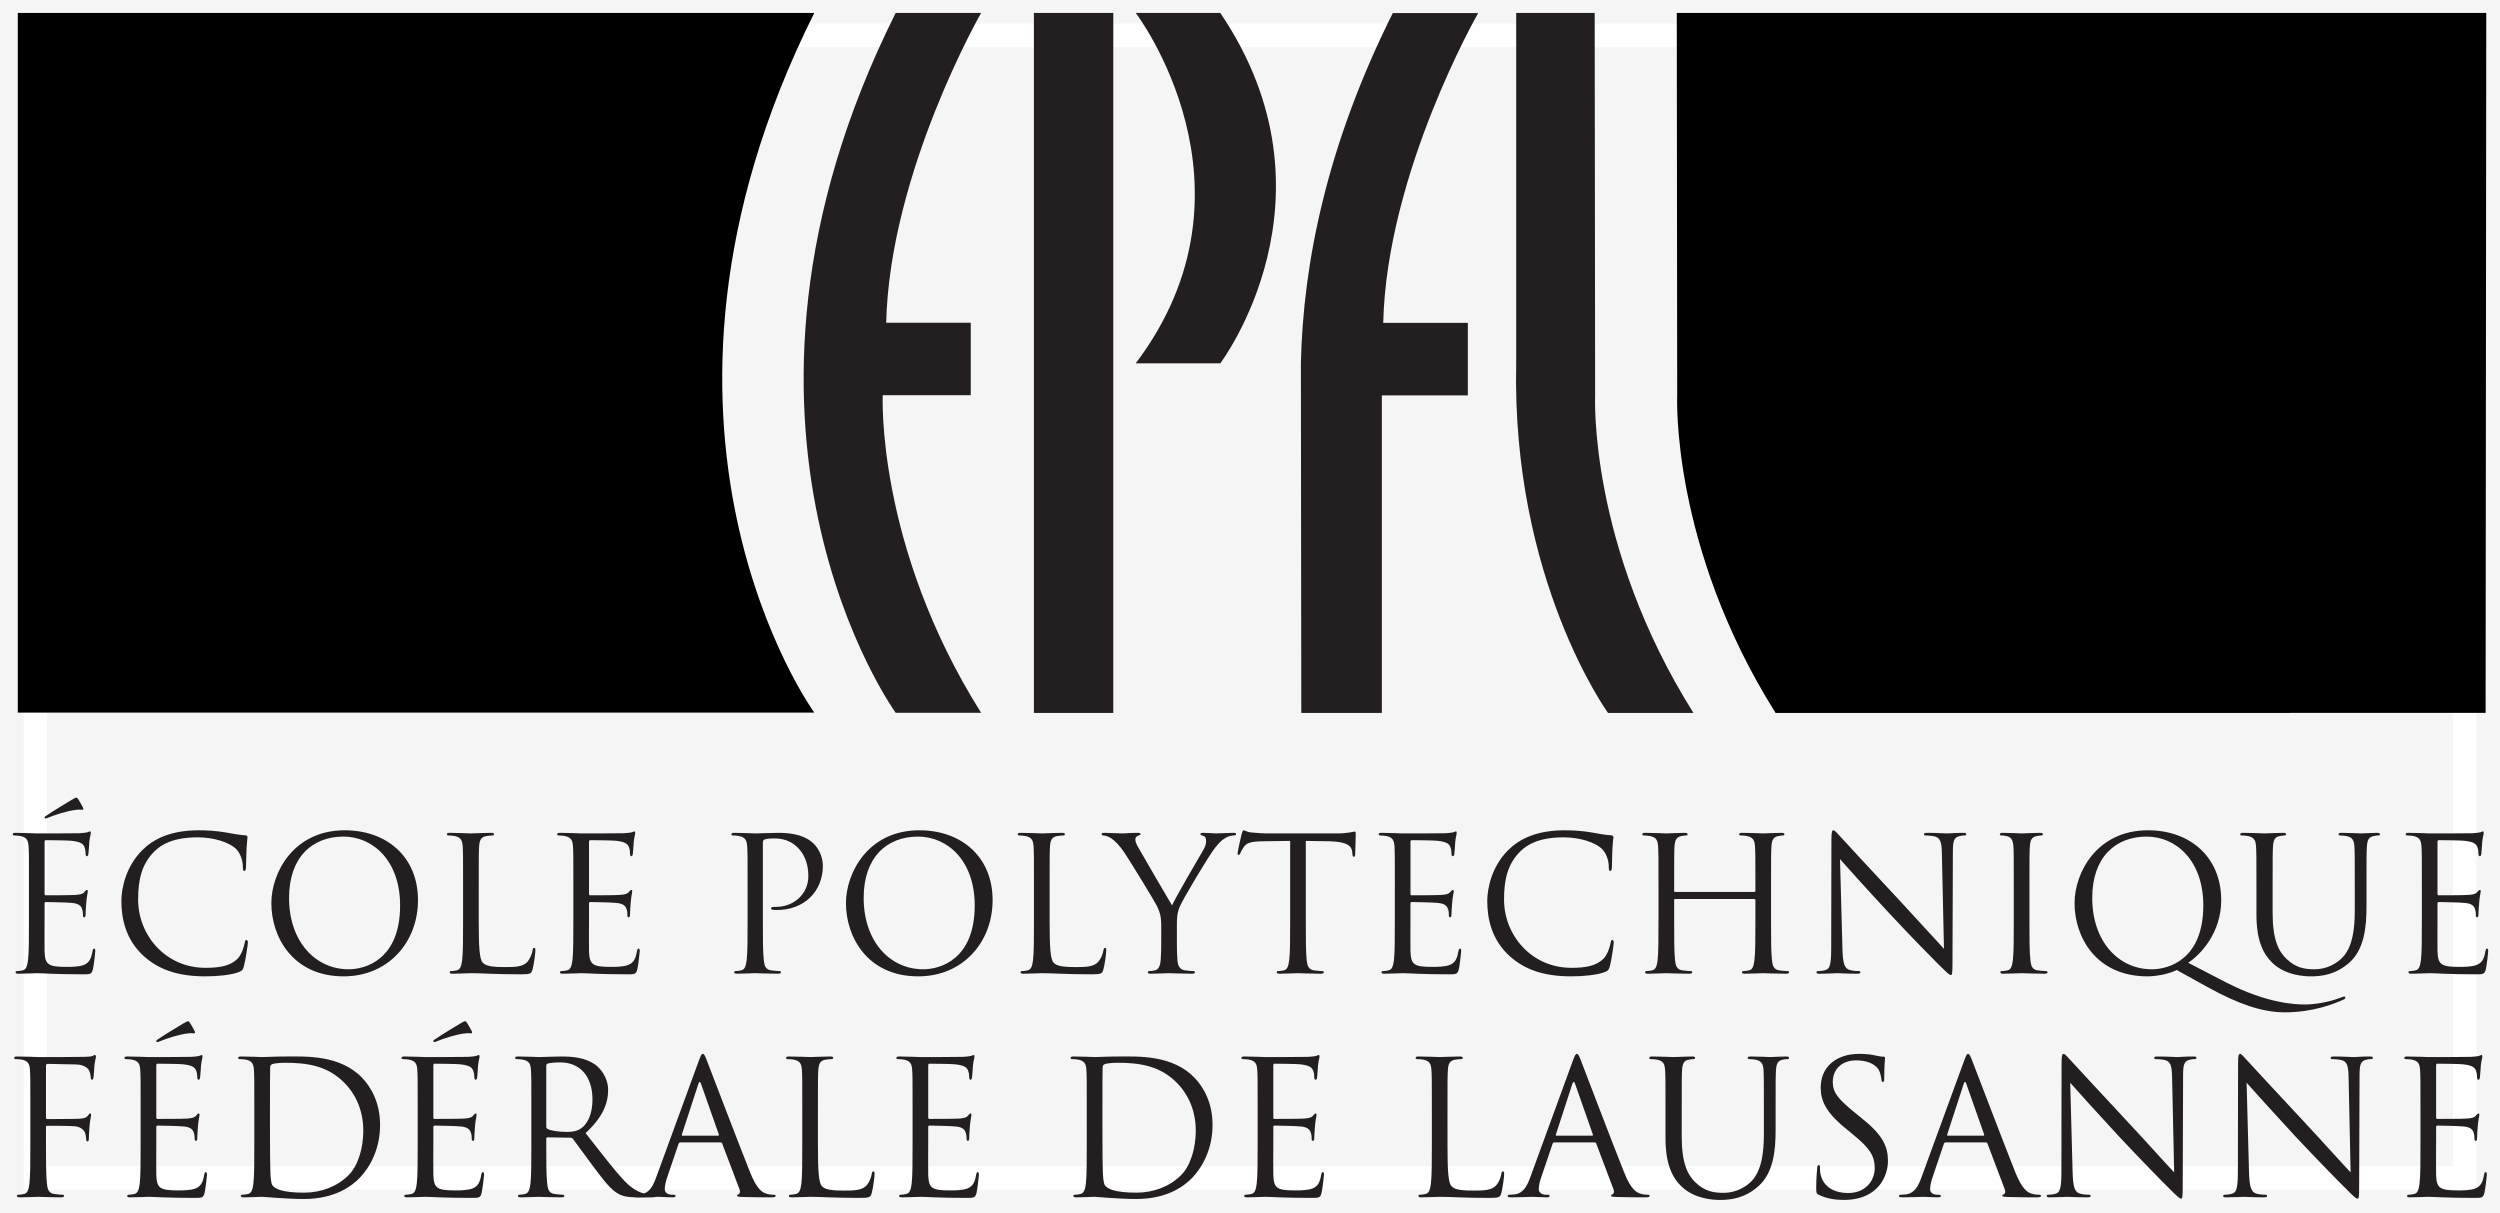 <?xml version="1.0" encoding="UTF-8" standalone="no"?>
<svg
   xmlns:dc="http://purl.org/dc/elements/1.1/"
   xmlns:cc="http://creativecommons.org/ns#"
   xmlns:rdf="http://www.w3.org/1999/02/22-rdf-syntax-ns#"
   xmlns:svg="http://www.w3.org/2000/svg"
   xmlns="http://www.w3.org/2000/svg"
   xmlns:sodipodi="http://sodipodi.sourceforge.net/DTD/sodipodi-0.dtd"
   xmlns:inkscape="http://www.inkscape.org/namespaces/inkscape"
   version="1.1"
   id="Layer_1"
   x="0px"
   y="0px"
   width="210.528"
   height="102.16"
   viewBox="0 0 210.528 102.16"
   enable-background="new 0 0 157 76"
   xml:space="preserve"
   sodipodi:docname="m.svg"
   inkscape:version="0.92.2 5c3e80d, 2017-08-06"><rect x="0" y="0" width="210.528" height="102.16" fill="#808080" stroke="none"/><defs
     id="defs6"><clipPath
       id="clipPath3763"
       clipPathUnits="userSpaceOnUse"><path
         inkscape:connector-curvature="0"
         id="path3761"
         d="M 1.344,4.609 H 1565.14 V 754.453 H 1.344 Z" /></clipPath></defs><sodipodi:namedview
     pagecolor="#ffffff"
     bordercolor="#666666"
     borderopacity="1"
     objecttolerance="10"
     gridtolerance="10"
     guidetolerance="10"
     inkscape:pageopacity="0"
     inkscape:pageshadow="2"
     inkscape:window-width="1600"
     inkscape:window-height="833"
     id="namedview4"
     showgrid="false"
     inkscape:zoom="5.7312739"
     inkscape:cx="105.32456"
     inkscape:cy="51.106774"
     inkscape:window-x="53"
     inkscape:window-y="15"
     inkscape:window-maximized="0"
     inkscape:current-layer="layer1"
     fit-margin-top="0"
     fit-margin-left="0"
     fit-margin-right="0"
     fit-margin-bottom="0" /><g
     inkscape:groupmode="layer"
     id="layer2"
     inkscape:label="bg"
     transform="translate(1.072,1.065)"><rect
       style="opacity:0.92;fill:#ffffff;fill-opacity:1;stroke:#ffffff;stroke-width:3.97;stroke-miterlimit:4;stroke-dasharray:none;stroke-opacity:1"
       id="rect909"
       width="206.558"
       height="98.19"
       x="0.913"
       y="0.92" /></g><g
     inkscape:groupmode="layer"
     id="layer1"
     inkscape:label="Layer 1"
     style="display:inline"
     transform="translate(1.072,1.065)"><g
       transform="matrix(1.333,0,0,-1.333,-0.18,100.59)"
       inkscape:label="ink_ext_XXXXXX"
       id="g3753"><g
         transform="scale(0.1)"
         id="g3755"><g
           id="g3757"><g
             clip-path="url(#clipPath3763)"
             id="g3759"><path
               inkscape:connector-curvature="0"
               id="path3765"
               style="fill:#231f20;fill-opacity:1;fill-rule:nonzero;stroke:none"
               d="m 613.113,754.426 c 0,0 -57.777,-100.86 -59.953,-195.727 h 53.418 v -45.777 h -55.609 c 0,0 -4.364,-94.875 62.144,-200.617 h -53.972 c 0,0 -130.828,180.429 0,442.121 h 53.972" /><path
               inkscape:connector-curvature="0"
               id="path3767"
               style="fill:#000000;fill-opacity:1;fill-rule:nonzero;stroke:none"
               d="m 507.719,312.441 c 0,0 -130.84,180.293 0,441.985 H 4.547 V 312.441 H 507.719" /><path
               inkscape:connector-curvature="0"
               id="path3769"
               style="fill:#231f20;fill-opacity:1;fill-rule:nonzero;stroke:none"
               d="m 815.391,312.227 h 50.898 V 512.82 h 54.316 v 45.805 h -53.457 c 2.188,94.852 59.981,195.711 59.981,195.711 H 873.184 C 831.68,671.371 816.504,596.563 815.137,533.082 l 0.254,-220.855" /><path
               inkscape:connector-curvature="0"
               id="path3771"
               style="fill:#231f20;fill-opacity:1;fill-rule:nonzero;stroke:none"
               d="m 1001.02,512.82 c 0,0 -4.399,-94.851 62.12,-200.613 h -53.98 c 0,0 -61.023,84.16 -58.008,220.895 v 221.324 h 49.588 l 0.28,-241.606" /><path
               inkscape:connector-curvature="0"
               id="path3773"
               style="fill:#000000;fill-opacity:1;fill-rule:nonzero;stroke:none"
               d="m 1115.02,312.207 c -66.5,105.762 -62.15,200.613 -62.15,200.613 l -0.27,241.606 h 511.38 l -0.41,-442.18 -448.55,-0.039" /><path
               inkscape:connector-curvature="0"
               id="path3775"
               style="fill:#231f20;fill-opacity:1;fill-rule:nonzero;stroke:none"
               d="M 696.617,312.227 V 754.426 H 646.465 V 312.227 h 50.152" /><path
               inkscape:connector-curvature="0"
               id="path3777"
               style="fill:#231f20;fill-opacity:1;fill-rule:nonzero;stroke:none"
               d="m 764.219,754.426 h -53.418 c 0,0 83.965,-110.129 0,-221.344 h 53.418 c 0,0 79.101,104.551 0,221.344" /><path
               inkscape:connector-curvature="0"
               id="path3779"
               style="fill:#231f20;fill-opacity:1;fill-rule:nonzero;stroke:none"
               d="m 45.73,252.441 c 0.594,-1.074 0,-1.406 -0.473,-1.406 -0.348,0 -1.523,0.215 -3.531,0 -5.77,-0.605 -13.992,-3.293 -17.887,-4.941 -0.82,-0.332 -1.535,-0.586 -1.766,-0.586 -0.242,0 -0.59,0.254 -0.59,0.722 0,0.34 0.238,0.567 0.82,0.911 4.242,2.918 15.195,9.55 16.016,10.007 1.996,1.192 2.703,1.543 3.297,1.543 0.348,0 0.59,-0.234 1.172,-1.062 0.82,-1.184 1.645,-2.824 2.941,-5.188 z m -34.125,-50.156 c 0,18.36 0,21.68 -0.242,25.442 -0.234,3.992 -1.176,5.886 -5.059,6.707 -0.953,0.234 -2.945,0.371 -4.004,0.371 -0.469,0 -0.949,0.215 -0.949,0.703 0,0.703 0.59,0.957 1.891,0.957 5.297,0 12.711,-0.371 13.301,-0.371 0.82,0 24.25,0 26.965,0.117 2.223,0.117 4.113,0.371 5.043,0.598 0.59,0.117 1.066,0.566 1.648,0.566 0.359,0 0.484,-0.449 0.484,-1.047 0,-0.82 -0.59,-2.234 -0.949,-5.547 -0.117,-1.172 -0.348,-6.347 -0.594,-7.761 -0.109,-0.598 -0.348,-1.321 -0.82,-1.321 -0.699,0 -0.926,0.606 -0.926,1.543 0,0.828 -0.129,2.852 -0.723,4.258 -0.82,1.875 -1.992,3.281 -8.352,3.965 -2.008,0.254 -14.828,0.371 -16.129,0.371 -0.469,0 -0.707,-0.371 -0.707,-1.191 v -32.442 c 0,-0.84 0.121,-1.191 0.707,-1.191 1.531,0 16.008,0 18.715,0.234 2.828,0.234 4.48,0.488 5.535,1.641 0.824,0.918 1.289,1.504 1.773,1.504 0.336,0 0.578,-0.235 0.578,-0.938 0,-0.644 -0.578,-2.676 -0.938,-6.582 -0.234,-2.383 -0.461,-6.68 -0.461,-7.5 0,-0.976 0,-2.266 -0.832,-2.266 -0.59,0 -0.832,0.469 -0.832,1.075 0,1.191 0,2.363 -0.473,3.886 -0.461,1.622 -1.523,3.614 -6.113,4.082 -3.188,0.372 -14.832,0.606 -16.84,0.606 -0.582,0 -0.82,-0.352 -0.82,-0.82 v -10.371 c 0,-3.965 -0.117,-17.637 0,-20.137 0.348,-8.106 2.125,-9.649 13.652,-9.649 3.062,0 8.242,0 11.305,1.309 3.062,1.289 4.473,3.672 5.297,8.457 0.234,1.309 0.469,1.777 1.055,1.777 0.707,0 0.707,-0.937 0.707,-1.777 0,-0.918 -0.938,-8.926 -1.527,-11.367 -0.824,-3.086 -1.774,-3.086 -6.359,-3.086 -17.77,0 -25.664,0.723 -29.07,0.723 -0.59,0 -8.004,-0.352 -11.527,-0.352 -1.309,0 -1.891,0.234 -1.891,0.937 0,0.352 0.234,0.723 0.941,0.723 1.055,0 2.473,0.234 3.527,0.469 2.363,0.469 2.941,3.027 3.418,6.445 0.594,4.922 0.594,14.238 0.594,25.528 v 20.722" /><path
               inkscape:connector-curvature="0"
               id="path3781"
               style="fill:#231f20;fill-opacity:1;fill-rule:nonzero;stroke:none"
               d="m 84.223,158.516 c -11.414,10.273 -14.242,23.632 -14.242,34.824 0,7.89 2.707,21.68 13.184,32.168 7.062,7.031 17.777,12.578 35.895,12.578 4.711,0 11.3,-0.359 17.07,-1.414 4.476,-0.813 8.246,-1.535 12.016,-1.75 1.289,-0.117 1.519,-0.606 1.519,-1.309 0,-0.957 -0.348,-2.363 -0.582,-6.59 -0.234,-3.886 -0.234,-10.343 -0.352,-12.121 -0.128,-1.777 -0.355,-2.5 -1.062,-2.5 -0.82,0 -0.949,0.84 -0.949,2.5 0,4.59 -1.883,9.414 -4.942,12.012 -4.121,3.496 -13.175,6.699 -23.547,6.699 -15.64,0 -22.949,-4.597 -27.058,-8.574 -8.598,-8.242 -10.605,-18.73 -10.605,-30.742 0,-22.5 17.316,-43.106 42.5,-43.106 8.829,0 15.774,1.055 20.481,5.918 2.469,2.598 4.004,7.754 4.351,9.883 0.247,1.309 0.477,1.797 1.184,1.797 0.582,0 0.82,-0.84 0.82,-1.797 0,-0.84 -1.418,-11.054 -2.597,-15.097 -0.696,-2.188 -0.926,-2.422 -3.055,-3.36 -4.699,-1.894 -13.652,-2.734 -21.184,-2.734 -17.656,0 -29.543,4.375 -38.843,12.715" /><path
               inkscape:connector-curvature="0"
               id="path3783"
               style="fill:#231f20;fill-opacity:1;fill-rule:nonzero;stroke:none"
               d="m 175.918,195.352 c 0,25.761 14.719,38.742 34.371,38.742 18.598,0 35.785,-15.207 35.785,-43.469 0,-34.238 -21.894,-40.352 -32.488,-40.352 -21.191,0 -37.668,17.676 -37.668,45.079 z m -11.191,-3.321 c 0,-21.172 13.425,-46.23 45.671,-46.23 28.372,0 46.977,21.797 46.977,48.144 0,27.403 -19.777,44.141 -46.262,44.141 -32.48,0 -46.386,-26.973 -46.386,-46.055" /><path
               inkscape:connector-curvature="0"
               id="path3785"
               style="fill:#231f20;fill-opacity:1;fill-rule:nonzero;stroke:none"
               d="m 295.742,181.328 c 0,-17.285 0.469,-24.824 2.59,-26.953 1.887,-1.875 4.949,-2.715 14.125,-2.715 6.238,0 11.41,0.117 14.238,3.555 1.532,1.894 2.715,4.844 3.063,7.051 0.117,0.937 0.347,1.523 1.066,1.523 0.586,0 0.696,-0.469 0.696,-1.777 0,-1.27 -0.821,-8.34 -1.762,-11.739 -0.828,-2.714 -1.168,-3.183 -7.414,-3.183 -16.953,0 -24.723,0.723 -31.551,0.723 -1.059,0 -8,-0.352 -11.535,-0.352 -1.289,0 -1.879,0.234 -1.879,0.937 0,0.352 0.226,0.723 0.945,0.723 1.063,0 2.473,0.234 3.531,0.469 2.356,0.469 2.93,3.027 3.411,6.445 0.586,4.922 0.586,14.238 0.586,25.528 v 20.722 c 0,18.36 0,21.68 -0.231,25.442 -0.246,3.992 -1.183,5.886 -5.058,6.707 -0.95,0.234 -2.958,0.371 -4.008,0.371 -0.469,0 -0.946,0.215 -0.946,0.703 0,0.703 0.59,0.957 1.891,0.957 5.293,0 12.699,-0.371 13.293,-0.371 0.594,0 9.184,0.371 12.723,0.371 1.285,0 1.875,-0.254 1.875,-0.957 0,-0.488 -0.465,-0.703 -0.938,-0.703 -0.828,0 -2.48,-0.137 -3.887,-0.371 -3.418,-0.586 -4.355,-2.598 -4.589,-6.707 -0.235,-3.762 -0.235,-7.082 -0.235,-25.442 v -20.957" /><path
               inkscape:connector-curvature="0"
               id="path3787"
               style="fill:#231f20;fill-opacity:1;fill-rule:nonzero;stroke:none"
               d="m 355.531,202.285 c 0,18.36 0,21.68 -0.234,25.442 -0.234,3.992 -1.176,5.886 -5.059,6.707 -0.941,0.234 -2.933,0.371 -4.004,0.371 -0.472,0 -0.937,0.215 -0.937,0.703 0,0.703 0.586,0.957 1.883,0.957 5.297,0 12.707,-0.371 13.293,-0.371 0.828,0 24.257,0 26.965,0.117 2.234,0.117 4.121,0.371 5.058,0.598 0.59,0.117 1.055,0.566 1.649,0.566 0.351,0 0.46,-0.449 0.46,-1.047 0,-0.82 -0.578,-2.234 -0.929,-5.547 -0.125,-1.172 -0.356,-6.347 -0.59,-7.761 -0.125,-0.598 -0.359,-1.321 -0.824,-1.321 -0.703,0 -0.938,0.606 -0.938,1.543 0,0.828 -0.117,2.852 -0.711,4.258 -0.832,1.875 -2,3.281 -8.363,3.965 -2,0.254 -14.824,0.371 -16.117,0.371 -0.473,0 -0.719,-0.371 -0.719,-1.191 v -32.442 c 0,-0.84 0.129,-1.191 0.719,-1.191 1.519,0 16.012,0 18.707,0.234 2.832,0.234 4.48,0.488 5.531,1.641 0.836,0.918 1.305,1.504 1.762,1.504 0.363,0 0.594,-0.235 0.594,-0.938 0,-0.644 -0.594,-2.676 -0.926,-6.582 -0.242,-2.383 -0.477,-6.68 -0.477,-7.5 0,-0.976 0,-2.266 -0.824,-2.266 -0.594,0 -0.828,0.469 -0.828,1.075 0,1.191 0,2.363 -0.469,3.886 -0.476,1.622 -1.531,3.614 -6.125,4.082 -3.18,0.372 -14.832,0.606 -16.828,0.606 -0.59,0 -0.836,-0.352 -0.836,-0.82 v -10.371 c 0,-3.965 -0.105,-17.637 0,-20.137 0.363,-8.106 2.129,-9.649 13.664,-9.649 3.067,0 8.231,0 11.293,1.309 3.074,1.289 4.477,3.672 5.305,8.457 0.242,1.309 0.472,1.777 1.062,1.777 0.7,0 0.7,-0.937 0.7,-1.777 0,-0.918 -0.938,-8.926 -1.52,-11.367 -0.824,-3.086 -1.773,-3.086 -6.371,-3.086 -17.766,0 -25.652,0.723 -29.074,0.723 -0.586,0 -7.996,-0.352 -11.524,-0.352 -1.297,0 -1.886,0.234 -1.886,0.937 0,0.352 0.242,0.723 0.941,0.723 1.059,0 2.48,0.234 3.527,0.469 2.348,0.469 2.942,3.027 3.414,6.445 0.586,4.922 0.586,14.238 0.586,25.528 v 20.722" /><path
               inkscape:connector-curvature="0"
               id="path3789"
               style="fill:#231f20;fill-opacity:1;fill-rule:nonzero;stroke:none"
               d="m 465.59,202.285 c 0,18.36 0,21.68 -0.235,25.442 -0.234,3.992 -1.179,5.886 -5.066,6.707 -0.93,0.234 -2.937,0.371 -3.988,0.371 -0.477,0 -0.953,0.215 -0.953,0.703 0,0.703 0.593,0.957 1.882,0.957 5.297,0 12.36,-0.371 13.309,-0.371 2.574,0 9.406,0.371 14.82,0.371 14.731,0 20.016,-5 21.899,-6.738 2.594,-2.461 5.887,-7.774 5.887,-13.985 0,-16.738 -12.239,-28.027 -28.957,-28.027 -0.59,0 -1.879,0 -2.469,0.137 -0.59,0 -1.297,0.214 -1.297,0.82 0,0.898 0.707,1.016 3.176,1.016 11.414,0 20.367,8.398 20.367,19.218 0,3.867 -0.352,11.739 -6.59,18.117 -6.246,6.344 -13.418,5.875 -16.129,5.875 -1.996,0 -4.004,-0.242 -5.058,-0.71 -0.711,-0.235 -0.95,-1.055 -0.95,-2.227 v -48.398 c 0,-11.29 0,-20.606 0.594,-25.528 0.356,-3.418 1.055,-5.976 4.59,-6.445 1.648,-0.235 4.23,-0.469 5.301,-0.469 0.703,0 0.937,-0.371 0.937,-0.723 0,-0.585 -0.59,-0.937 -1.879,-0.937 -6.48,0 -13.89,0.352 -14.484,0.352 -0.352,0 -7.77,-0.352 -11.293,-0.352 -1.297,0 -1.891,0.234 -1.891,0.937 0,0.352 0.239,0.723 0.938,0.723 1.066,0 2.472,0.234 3.535,0.469 2.355,0.469 2.945,3.027 3.414,6.445 0.59,4.922 0.59,14.238 0.59,25.528 v 20.722" /><path
               inkscape:connector-curvature="0"
               id="path3791"
               style="fill:#231f20;fill-opacity:1;fill-rule:nonzero;stroke:none"
               d="m 538.926,195.352 c 0,25.761 14.719,38.742 34.371,38.742 18.601,0 35.781,-15.207 35.781,-43.469 0,-34.238 -21.894,-40.352 -32.484,-40.352 -21.199,0 -37.668,17.676 -37.668,45.079 z m -11.192,-3.321 c 0,-21.172 13.418,-46.23 45.668,-46.23 28.379,0 46.981,21.797 46.981,48.144 0,27.403 -19.785,44.141 -46.262,44.141 -32.484,0 -46.387,-26.973 -46.387,-46.055" /><path
               inkscape:connector-curvature="0"
               id="path3793"
               style="fill:#231f20;fill-opacity:1;fill-rule:nonzero;stroke:none"
               d="m 656.395,181.328 c 0,-17.285 0.468,-24.824 2.582,-26.953 1.882,-1.875 4.949,-2.715 14.128,-2.715 6.25,0 11.415,0.117 14.239,3.555 1.543,1.894 2.715,4.844 3.054,7.051 0.129,0.937 0.364,1.523 1.079,1.523 0.57,0 0.695,-0.469 0.695,-1.777 0,-1.27 -0.817,-8.34 -1.774,-11.739 -0.824,-2.714 -1.156,-3.183 -7.41,-3.183 -16.941,0 -24.718,0.723 -31.543,0.723 -1.05,0 -8,-0.352 -11.531,-0.352 -1.297,0 -1.883,0.234 -1.883,0.937 0,0.352 0.235,0.723 0.934,0.723 1.074,0 2.473,0.234 3.547,0.469 2.351,0.469 2.941,3.027 3.402,6.445 0.59,4.922 0.59,14.238 0.59,25.528 v 20.722 c 0,18.36 0,21.68 -0.234,25.442 -0.239,3.992 -1.172,5.886 -5.063,6.707 -0.934,0.234 -2.941,0.371 -4,0.371 -0.469,0 -0.953,0.215 -0.953,0.703 0,0.703 0.594,0.957 1.894,0.957 5.297,0 12.707,-0.371 13.297,-0.371 0.598,0 9.184,0.371 12.715,0.371 1.293,0 1.887,-0.254 1.887,-0.957 0,-0.488 -0.481,-0.703 -0.942,-0.703 -0.828,0 -2.472,-0.137 -3.894,-0.371 -3.406,-0.586 -4.348,-2.598 -4.578,-6.707 -0.238,-3.762 -0.238,-7.082 -0.238,-25.442 v -20.957" /><path
               inkscape:connector-curvature="0"
               id="path3795"
               style="fill:#231f20;fill-opacity:1;fill-rule:nonzero;stroke:none"
               d="m 726.902,177.949 c 0,6.348 -1.172,8.926 -2.714,12.324 -0.813,1.875 -16.59,27.801 -20.704,33.918 -2.957,4.356 -5.894,7.274 -8.015,8.707 -1.758,1.196 -3.992,1.907 -5.071,1.907 -0.585,0 -1.156,0.215 -1.156,0.82 0,0.469 0.461,0.84 1.52,0.84 2.238,0 11.07,-0.371 11.652,-0.371 0.828,0 5.301,0.371 9.883,0.371 1.312,0 1.543,-0.371 1.543,-0.84 0,-0.488 -0.715,-0.605 -1.777,-1.074 -0.926,-0.457 -1.516,-1.184 -1.516,-2.11 0,-1.445 0.59,-2.832 1.516,-4.609 1.886,-3.398 19.546,-33.769 21.66,-37.207 2.234,4.961 17.183,30.723 19.539,34.629 1.543,2.473 1.992,4.473 1.992,5.996 0,1.648 -0.449,2.949 -1.875,3.301 -1.043,0.371 -1.758,0.586 -1.758,1.191 0,0.469 0.715,0.723 1.887,0.723 3.055,0 6.812,-0.371 7.762,-0.371 0.71,0 9.179,0.371 11.406,0.371 0.832,0 1.551,-0.254 1.551,-0.723 0,-0.605 -0.594,-0.937 -1.551,-0.937 -1.281,0 -3.516,-0.489 -5.41,-1.68 -2.352,-1.406 -3.641,-2.832 -6.231,-5.969 -3.879,-4.734 -20.371,-32.39 -22.488,-37.468 -1.758,-4.219 -1.758,-7.891 -1.758,-11.739 v -10.136 c 0,-1.875 0,-6.856 0.352,-11.778 0.242,-3.418 1.289,-5.976 4.832,-6.445 1.64,-0.235 4.23,-0.469 5.293,-0.469 0.695,0 0.937,-0.371 0.937,-0.723 0,-0.585 -0.574,-0.937 -1.887,-0.937 -6.464,0 -13.875,0.352 -14.468,0.352 -0.598,0 -8.02,-0.352 -11.535,-0.352 -1.309,0 -1.883,0.234 -1.883,0.937 0,0.352 0.234,0.723 0.925,0.723 1.075,0 2.473,0.234 3.543,0.469 2.356,0.469 3.411,3.027 3.645,6.445 0.359,4.922 0.359,9.903 0.359,11.778 v 10.136" /><path
               inkscape:connector-curvature="0"
               id="path3797"
               style="fill:#231f20;fill-opacity:1;fill-rule:nonzero;stroke:none"
               d="m 818.242,181.563 c 0,-11.29 0,-20.606 0.567,-25.528 0.351,-3.418 1.074,-5.976 4.609,-6.445 1.66,-0.235 4.238,-0.469 5.273,-0.469 0.723,0 0.938,-0.371 0.938,-0.723 0,-0.585 -0.586,-0.937 -1.848,-0.937 -6.48,0 -13.875,0.352 -14.461,0.352 -0.605,0 -8.007,-0.352 -11.562,-0.352 -1.309,0 -1.895,0.234 -1.895,0.937 0,0.352 0.235,0.723 0.938,0.723 1.074,0 2.5,0.234 3.554,0.469 2.344,0.469 2.95,3.027 3.399,6.445 0.605,4.922 0.605,14.238 0.605,25.528 v 49.804 l -17.441,-0.234 c -7.285,-0.137 -10.105,-0.957 -11.98,-3.77 -1.309,-1.992 -1.665,-2.812 -2.012,-3.64 -0.356,-0.95 -0.703,-1.184 -1.184,-1.184 -0.351,0 -0.597,0.352 -0.597,1.066 0,1.18 2.367,11.317 2.601,12.254 0.231,0.723 0.711,2.227 1.192,2.227 0.808,0 1.992,-1.16 5.183,-1.414 3.391,-0.344 7.859,-0.578 9.285,-0.578 h 44.145 c 7.527,0 10.672,1.164 11.629,1.164 0.605,0 0.605,-0.676 0.605,-1.399 0,-3.535 -0.351,-11.668 -0.351,-12.968 0,-1.055 -0.352,-1.543 -0.84,-1.543 -0.586,0 -0.821,0.351 -0.957,2.011 l -0.11,1.309 c -0.437,3.516 -3.132,6.211 -14.441,6.465 l -14.844,0.234 v -49.804" /><path
               inkscape:connector-curvature="0"
               id="path3799"
               style="fill:#231f20;fill-opacity:1;fill-rule:nonzero;stroke:none"
               d="m 874.492,202.285 c 0,18.36 0,21.68 -0.215,25.442 -0.234,3.992 -1.172,5.886 -5.078,6.707 -0.937,0.234 -2.929,0.371 -4.004,0.371 -0.468,0 -0.918,0.215 -0.918,0.703 0,0.703 0.559,0.957 1.868,0.957 5.281,0 12.703,-0.371 13.289,-0.371 0.847,0 24.25,0 26.953,0.117 2.238,0.117 4.14,0.371 5.097,0.598 0.586,0.117 1.055,0.566 1.641,0.566 0.344,0 0.438,-0.449 0.438,-1.047 0,-0.82 -0.575,-2.234 -0.907,-5.547 -0.117,-1.172 -0.351,-6.347 -0.586,-7.761 -0.136,-0.598 -0.351,-1.321 -0.82,-1.321 -0.723,0 -0.977,0.606 -0.977,1.543 0,0.828 -0.097,2.852 -0.703,4.258 -0.808,1.875 -1.992,3.281 -8.34,3.965 -2.011,0.254 -14.851,0.371 -16.14,0.371 -0.469,0 -0.715,-0.371 -0.715,-1.191 v -32.442 c 0,-0.84 0.129,-1.191 0.715,-1.191 1.512,0 16.023,0 18.726,0.234 2.805,0.234 4.465,0.488 5.532,1.641 0.828,0.918 1.297,1.504 1.785,1.504 0.351,0 0.586,-0.235 0.586,-0.938 0,-0.644 -0.586,-2.676 -0.957,-6.582 -0.235,-2.383 -0.489,-6.68 -0.489,-7.5 0,-0.976 0,-2.266 -0.8,-2.266 -0.606,0 -0.848,0.469 -0.848,1.075 0,1.191 0,2.363 -0.441,3.886 -0.489,1.622 -1.563,3.614 -6.133,4.082 -3.172,0.372 -14.844,0.606 -16.824,0.606 -0.606,0 -0.852,-0.352 -0.852,-0.82 v -10.371 c 0,-3.965 -0.098,-17.637 0,-20.137 0.359,-8.106 2.121,-9.649 13.652,-9.649 3.086,0 8.223,0 11.321,1.309 3.074,1.289 4.48,3.672 5.293,8.457 0.242,1.309 0.488,1.777 1.05,1.777 0.696,0 0.696,-0.937 0.696,-1.777 0,-0.918 -0.938,-8.926 -1.504,-11.367 -0.828,-3.086 -1.758,-3.086 -6.367,-3.086 -17.762,0 -25.645,0.723 -29.082,0.723 -0.586,0 -8.008,-0.352 -11.543,-0.352 -1.258,0 -1.844,0.234 -1.844,0.937 0,0.352 0.223,0.723 0.918,0.723 1.043,0 2.469,0.234 3.535,0.469 2.371,0.469 2.957,3.027 3.426,6.445 0.566,4.922 0.566,14.238 0.566,25.528 v 20.722" /><path
               inkscape:connector-curvature="0"
               id="path3801"
               style="fill:#231f20;fill-opacity:1;fill-rule:nonzero;stroke:none"
               d="m 947.109,158.516 c -11.425,10.273 -14.238,23.632 -14.238,34.824 0,7.89 2.695,21.68 13.164,32.168 7.09,7.031 17.793,12.578 35.957,12.578 4.688,0 11.25,-0.359 17.071,-1.414 4.417,-0.813 8.227,-1.535 11.987,-1.75 1.25,-0.117 1.51,-0.606 1.51,-1.309 0,-0.957 -0.37,-2.363 -0.57,-6.59 -0.27,-3.886 -0.27,-10.343 -0.37,-12.121 -0.1,-1.777 -0.33,-2.5 -1.01,-2.5 -0.84,0 -0.96,0.84 -0.96,2.5 0,4.59 -1.9,9.414 -4.96,12.012 -4.1,3.496 -13.167,6.699 -23.518,6.699 -15.684,0 -22.969,-4.597 -27.117,-8.574 -8.606,-8.242 -10.578,-18.73 -10.578,-30.742 0,-22.5 17.324,-43.106 42.48,-43.106 8.828,0 15.783,1.055 20.473,5.918 2.52,2.598 4.04,7.754 4.39,9.883 0.23,1.309 0.47,1.797 1.17,1.797 0.57,0 0.78,-0.84 0.78,-1.797 0,-0.84 -1.36,-11.054 -2.54,-15.097 -0.7,-2.188 -0.93,-2.422 -3.08,-3.36 -4.73,-1.894 -13.673,-2.734 -21.193,-2.734 -17.656,0 -29.551,4.375 -38.848,12.715" /><path
               inkscape:connector-curvature="0"
               id="path3803"
               style="fill:#231f20;fill-opacity:1;fill-rule:nonzero;stroke:none"
               d="m 1112.15,181.563 c 0,-11.29 0,-20.606 0.58,-25.528 0.36,-3.418 1.08,-5.976 4.61,-6.445 1.62,-0.235 4.2,-0.469 5.28,-0.469 0.72,0 0.93,-0.371 0.93,-0.723 0,-0.585 -0.58,-0.937 -1.87,-0.937 -6.47,0 -13.87,0.352 -14.45,0.352 -0.59,0 -8.03,-0.352 -11.57,-0.352 -1.28,0 -1.87,0.234 -1.87,0.937 0,0.352 0.21,0.723 0.94,0.723 1.07,0 2.5,0.234 3.55,0.469 2.33,0.469 2.91,3.027 3.38,6.445 0.61,4.922 0.61,14.238 0.61,25.528 v 12.382 c 0,0.469 -0.38,0.703 -0.73,0.703 h -49.92 c -0.35,0 -0.68,-0.117 -0.68,-0.703 v -12.382 c 0,-11.29 0,-20.606 0.56,-25.528 0.36,-3.418 1.08,-5.976 4.63,-6.445 1.66,-0.235 4.22,-0.469 5.26,-0.469 0.72,0 0.97,-0.371 0.97,-0.723 0,-0.585 -0.6,-0.937 -1.89,-0.937 -6.47,0 -13.89,0.352 -14.47,0.352 -0.59,0 -7.99,-0.352 -11.53,-0.352 -1.31,0 -1.91,0.234 -1.91,0.937 0,0.352 0.25,0.723 0.96,0.723 1.05,0 2.46,0.234 3.53,0.469 2.38,0.469 2.97,3.027 3.44,6.445 0.56,4.922 0.56,14.238 0.56,25.528 v 20.722 c 0,18.36 0,21.68 -0.23,25.442 -0.23,3.992 -1.15,5.886 -5.06,6.707 -0.94,0.234 -2.95,0.371 -4.02,0.371 -0.47,0 -0.92,0.215 -0.92,0.703 0,0.703 0.57,0.957 1.86,0.957 5.33,0 12.73,-0.371 13.32,-0.371 0.58,0 8,0.371 11.54,0.371 1.33,0 1.89,-0.254 1.89,-0.957 0,-0.488 -0.47,-0.703 -0.93,-0.703 -0.82,0 -1.55,-0.137 -2.97,-0.371 -3.19,-0.586 -4.12,-2.598 -4.38,-6.707 -0.21,-3.762 -0.21,-7.082 -0.21,-25.442 v -2.48 c 0,-0.567 0.33,-0.664 0.68,-0.664 h 49.92 c 0.35,0 0.73,0.097 0.73,0.664 v 2.48 c 0,18.36 0,21.68 -0.26,25.442 -0.23,3.992 -1.17,5.886 -5.02,6.707 -0.95,0.234 -2.99,0.371 -4.02,0.371 -0.49,0 -0.98,0.215 -0.98,0.703 0,0.703 0.61,0.957 1.92,0.957 5.29,0 12.73,-0.371 13.32,-0.371 0.58,0 7.98,0.371 11.5,0.371 1.29,0 1.88,-0.254 1.88,-0.957 0,-0.488 -0.47,-0.703 -0.94,-0.703 -0.82,0 -1.51,-0.137 -2.89,-0.371 -3.23,-0.586 -4.18,-2.598 -4.4,-6.707 -0.23,-3.762 -0.23,-7.082 -0.23,-25.442 v -20.722" /><path
               inkscape:connector-curvature="0"
               id="path3805"
               style="fill:#231f20;fill-opacity:1;fill-rule:nonzero;stroke:none"
               d="m 1157.25,163.457 c 0.23,-9.668 1.36,-12.715 4.57,-13.633 2.24,-0.605 4.84,-0.703 5.88,-0.703 0.58,0 0.91,-0.234 0.91,-0.723 0,-0.703 -0.68,-0.937 -2.07,-0.937 -6.74,0 -11.4,0.352 -12.48,0.352 -1.07,0 -6.01,-0.352 -11.31,-0.352 -1.19,0 -1.89,0.098 -1.89,0.937 0,0.489 0.35,0.723 0.94,0.723 0.95,0 3.08,0.098 4.86,0.703 2.91,0.801 3.5,4.199 3.5,14.922 l 0.13,67.442 c 0,4.621 0.35,5.898 1.29,5.898 0.94,0 2.97,-2.578 4.14,-3.77 1.76,-1.992 19.3,-20.957 37.42,-40.371 11.66,-12.5 24.48,-26.816 28.25,-30.742 l -1.31,59.817 c -0.1,7.625 -0.96,10.242 -4.57,11.179 -2.11,0.469 -4.83,0.606 -5.78,0.606 -0.82,0 -0.96,0.332 -0.96,0.82 0,0.703 0.96,0.84 2.36,0.84 5.3,0 10.96,-0.371 12.27,-0.371 1.31,0 5.17,0.371 10,0.371 1.29,0 2.11,-0.137 2.11,-0.84 0,-0.488 -0.47,-0.82 -1.27,-0.82 -0.61,0 -1.43,0 -2.85,-0.371 -3.89,-0.821 -4.38,-3.438 -4.38,-10.469 l -0.23,-68.985 c 0,-7.773 -0.24,-8.339 -1.06,-8.339 -0.92,0 -2.3,1.289 -8.59,7.519 -1.27,1.192 -18.24,18.457 -30.68,31.895 -13.68,14.687 -27,29.55 -30.73,33.789 l 1.53,-56.387" /><path
               inkscape:connector-curvature="0"
               id="path3807"
               style="fill:#231f20;fill-opacity:1;fill-rule:nonzero;stroke:none"
               d="m 1275.39,181.563 c 0,-11.29 0,-20.606 0.61,-25.528 0.35,-3.418 1.05,-5.976 4.61,-6.445 1.64,-0.235 4.21,-0.469 5.27,-0.469 0.7,0 0.94,-0.371 0.94,-0.723 0,-0.585 -0.59,-0.937 -1.88,-0.937 -6.48,0 -13.89,0.352 -14.47,0.352 -0.59,0 -7.99,-0.352 -11.54,-0.352 -1.31,0 -1.9,0.234 -1.9,0.937 0,0.352 0.24,0.723 0.94,0.723 1.07,0 2.5,0.234 3.55,0.469 2.35,0.469 2.95,3.027 3.4,6.445 0.57,4.922 0.57,14.238 0.57,25.528 v 20.722 c 0,18.36 0,21.68 -0.22,25.442 -0.21,3.992 -1.4,6.003 -3.98,6.589 -1.29,0.352 -2.85,0.489 -3.67,0.489 -0.47,0 -0.94,0.215 -0.94,0.703 0,0.703 0.59,0.957 1.87,0.957 3.93,0 11.33,-0.371 11.92,-0.371 0.58,0 7.99,0.371 11.56,0.371 1.27,0 1.86,-0.254 1.86,-0.957 0,-0.488 -0.49,-0.703 -0.94,-0.703 -0.82,0 -1.52,-0.137 -2.93,-0.371 -3.22,-0.586 -4.16,-2.598 -4.39,-6.707 -0.24,-3.762 -0.24,-7.082 -0.24,-25.442 v -20.722" /><path
               inkscape:connector-curvature="0"
               id="path3809"
               style="fill:#231f20;fill-opacity:1;fill-rule:nonzero;stroke:none"
               d="m 1315.06,195.352 c 0,25.761 14.74,38.742 34.39,38.742 18.6,0 35.78,-15.207 35.78,-43.469 0,-34.238 -21.91,-40.352 -32.5,-40.352 -21.19,0 -37.67,17.676 -37.67,45.079 z m 73.12,-56.485 c 19.07,-10.488 34.22,-15.801 48.5,-15.801 17.42,0 30.61,5.079 37.3,8.125 0.73,0.372 0.96,0.704 0.96,1.172 0,0.352 -0.23,0.703 -0.72,0.703 -0.35,0 -0.94,-0.234 -1.66,-0.488 -8.09,-3.242 -17.29,-4.551 -23.18,-4.551 -5.88,0 -23.75,0.606 -49.56,13.848 l -24.14,12.5 c 7.78,5.117 20.86,18.848 20.86,39.57 0,27.285 -19.78,44.141 -46.25,44.141 -32.5,0 -46.4,-26.973 -46.4,-46.055 0,-21.172 13.41,-46.23 46.05,-46.23 6.21,0 14.22,1.758 18.46,4.023 l 19.78,-10.957" /><path
               inkscape:connector-curvature="0"
               id="path3811"
               style="fill:#231f20;fill-opacity:1;fill-rule:nonzero;stroke:none"
               d="m 1418.79,202.285 c 0,18.36 0,21.68 -0.24,25.442 -0.23,3.992 -1.17,5.886 -5.09,6.707 -0.94,0.234 -2.93,0.371 -3.99,0.371 -0.45,0 -0.93,0.215 -0.93,0.703 0,0.703 0.6,0.957 1.87,0.957 5.31,0 12.48,-0.371 13.55,-0.371 1.06,0 8.09,0.371 11.65,0.371 1.32,0 1.89,-0.254 1.89,-0.957 0,-0.488 -0.49,-0.703 -0.92,-0.703 -0.86,0 -1.56,-0.137 -2.99,-0.371 -3.18,-0.457 -4.1,-2.598 -4.33,-6.707 -0.24,-3.762 -0.24,-7.082 -0.24,-25.442 V 185.82 c 0,-16.933 3.75,-24.277 8.85,-29.062 5.74,-5.449 11.06,-6.485 17.76,-6.485 7.16,0 14.21,3.399 18.47,8.497 5.41,6.679 6.82,16.699 6.82,28.828 v 14.687 c 0,18.36 0,21.68 -0.24,25.442 -0.23,3.992 -1.17,5.886 -5.04,6.707 -0.93,0.234 -2.94,0.371 -4.02,0.371 -0.49,0 -0.94,0.215 -0.94,0.703 0,0.703 0.57,0.957 1.88,0.957 5.31,0 11.8,-0.371 12.5,-0.371 0.82,0 6.33,0.371 9.9,0.371 1.29,0 1.86,-0.254 1.86,-0.957 0,-0.488 -0.45,-0.703 -0.92,-0.703 -0.82,0 -1.54,0 -2.97,-0.371 -3.2,-0.586 -4.12,-2.598 -4.36,-6.707 -0.25,-3.762 -0.25,-7.082 -0.25,-25.442 v -12.597 c 0,-12.676 -1.39,-26.836 -10.82,-35.196 -8.46,-7.519 -17.29,-8.691 -24.26,-8.691 -3.96,0 -15.86,0.469 -24.22,8.359 -5.78,5.547 -10.23,13.789 -10.23,30.957 v 17.168" /><path
               inkscape:connector-curvature="0"
               id="path3813"
               style="fill:#231f20;fill-opacity:1;fill-rule:nonzero;stroke:none"
               d="m 1523.3,202.285 c 0,18.36 0,21.68 -0.23,25.442 -0.24,3.992 -1.18,5.886 -5.08,6.707 -0.92,0.234 -2.91,0.371 -3.99,0.371 -0.46,0 -0.93,0.215 -0.93,0.703 0,0.703 0.58,0.957 1.87,0.957 5.29,0 12.72,-0.371 13.3,-0.371 0.8,0 24.26,0 26.96,0.117 2.22,0.117 4.1,0.371 5.05,0.598 0.59,0.117 1.08,0.566 1.66,0.566 0.38,0 0.47,-0.449 0.47,-1.047 0,-0.82 -0.58,-2.234 -0.95,-5.547 -0.1,-1.172 -0.36,-6.347 -0.59,-7.761 -0.12,-0.598 -0.35,-1.321 -0.82,-1.321 -0.72,0 -0.96,0.606 -0.96,1.543 0,0.828 -0.1,2.852 -0.7,4.258 -0.8,1.875 -1.99,3.281 -8.34,3.965 -1.99,0.254 -14.82,0.371 -16.13,0.371 -0.45,0 -0.71,-0.371 -0.71,-1.191 v -32.442 c 0,-0.84 0.14,-1.191 0.71,-1.191 1.52,0 15.99,0 18.73,0.234 2.81,0.234 4.45,0.488 5.49,1.641 0.85,0.918 1.3,1.504 1.79,1.504 0.35,0 0.59,-0.235 0.59,-0.938 0,-0.644 -0.59,-2.676 -0.94,-6.582 -0.25,-2.383 -0.49,-6.68 -0.49,-7.5 0,-0.976 0,-2.266 -0.82,-2.266 -0.56,0 -0.82,0.469 -0.82,1.075 0,1.191 0,2.363 -0.45,3.886 -0.49,1.622 -1.54,3.614 -6.13,4.082 -3.16,0.372 -14.82,0.606 -16.82,0.606 -0.58,0 -0.84,-0.352 -0.84,-0.82 v -10.371 c 0,-3.965 -0.09,-17.637 0,-20.137 0.36,-8.106 2.15,-9.649 13.66,-9.649 3.04,0 8.24,0 11.27,1.309 3.1,1.289 4.53,3.672 5.33,8.457 0.25,1.309 0.49,1.777 1.05,1.777 0.72,0 0.72,-0.937 0.72,-1.777 0,-0.918 -0.93,-8.926 -1.52,-11.367 -0.82,-3.086 -1.78,-3.086 -6.39,-3.086 -17.79,0 -25.64,0.723 -29.06,0.723 -0.58,0 -8.01,-0.352 -11.52,-0.352 -1.29,0 -1.88,0.234 -1.88,0.937 0,0.352 0.24,0.723 0.94,0.723 1.06,0 2.46,0.234 3.48,0.469 2.38,0.469 2.97,3.027 3.45,6.445 0.59,4.922 0.59,14.238 0.59,25.528 v 20.722" /><path
               inkscape:connector-curvature="0"
               id="path3815"
               style="fill:#231f20;fill-opacity:1;fill-rule:nonzero;stroke:none"
               d="m 12.477,61.074 c 0,18.34 0,21.621 -0.234,25.41 -0.234,4.023 -1.172,5.859 -5.059,6.68 -0.938,0.234 -2.941,0.351 -4.008,0.351 -0.465,0 -0.934,0.234 -0.934,0.703 0,0.723 0.59,0.957 1.883,0.957 5.293,0 12.707,-0.371 13.297,-0.371 2.352,0 26.246,0 28.961,0.137 2.234,0.117 4.117,0.117 5.172,0.469 0.719,0.234 1.184,0.703 1.648,0.703 0.484,0 0.715,-0.469 0.715,-1.055 0,-0.84 -0.594,-2.246 -0.949,-5.508 -0.109,-1.191 -0.348,-6.387 -0.59,-7.754 -0.105,-0.586 -0.348,-1.309 -0.934,-1.309 -0.59,0 -0.82,0.586 -0.82,1.426 0,0.918 -0.355,2.91 -1.062,4.434 -0.711,1.543 -3.426,3.672 -8.004,3.789 l -18.137,0.371 c -0.695,0 -1.059,-0.371 -1.059,-1.328 v -32.5 c 0,-0.723 0.125,-1.055 0.824,-1.055 l 15.074,0.117 c 1.996,0 3.652,0 5.297,0.117 2.824,0.234 4.356,0.586 5.406,2.129 0.477,0.606 0.832,1.191 1.305,1.191 0.461,0 0.586,-0.371 0.586,-0.957 0,-0.703 -0.586,-2.734 -0.949,-6.562 -0.227,-2.363 -0.465,-7.109 -0.465,-7.93 0,-1.016 0,-2.207 -0.824,-2.207 -0.59,0 -0.82,0.469 -0.82,1.055 -0.117,1.152 -0.242,2.793 -0.707,4.219 -0.598,1.66 -2.473,3.789 -6.121,4.258 -2.945,0.352 -15.774,0.352 -17.781,0.352 -0.59,0 -0.824,-0.215 -0.824,-1.055 V 40.332 c 0,-11.289 0,-20.586 0.598,-25.547 0.355,-3.398 1.055,-5.996 4.59,-6.465 1.645,-0.254 4.242,-0.488 5.297,-0.488 0.699,0 0.926,-0.352 0.926,-0.703 0,-0.605 -0.574,-0.938 -1.875,-0.938 -6.469,0 -13.879,0.332 -14.476,0.332 -0.59,0 -8.004,-0.332 -11.531,-0.332 -1.305,0 -1.883,0.215 -1.883,0.938 0,0.352 0.234,0.703 0.938,0.703 1.062,0 2.473,0.234 3.539,0.488 2.348,0.469 2.938,3.066 3.406,6.465 0.586,4.961 0.586,14.258 0.586,25.547 v 20.742" /><path
               inkscape:connector-curvature="0"
               id="path3817"
               style="fill:#231f20;fill-opacity:1;fill-rule:nonzero;stroke:none"
               d="m 116.301,111.211 c 0.574,-1.055 0,-1.426 -0.481,-1.426 -0.343,0 -1.519,0.254 -3.523,0 -5.774,-0.586 -14.004,-3.301 -17.895,-4.961 -0.816,-0.351 -1.531,-0.586 -1.766,-0.586 -0.23,0 -0.586,0.235 -0.586,0.703 0,0.352 0.231,0.606 0.82,0.957 4.246,2.95 15.195,9.532 16.016,10 1.996,1.192 2.707,1.543 3.293,1.543 0.347,0 0.586,-0.234 1.172,-1.074 0.824,-1.172 1.648,-2.832 2.949,-5.156 z M 82.156,61.074 c 0,18.34 0,21.621 -0.231,25.41 -0.231,4.023 -1.172,5.859 -5.055,6.68 -0.953,0.234 -2.945,0.351 -4.016,0.351 -0.461,0 -0.938,0.234 -0.938,0.703 0,0.723 0.594,0.957 1.891,0.957 5.297,0 12.711,-0.371 13.301,-0.371 0.812,0 24.246,0 26.961,0.137 2.231,0.117 4.114,0.352 5.055,0.586 0.582,0.117 1.063,0.586 1.645,0.586 0.355,0 0.468,-0.469 0.468,-1.055 0,-0.84 -0.586,-2.246 -0.933,-5.508 -0.117,-1.191 -0.356,-6.387 -0.598,-7.754 -0.117,-0.586 -0.352,-1.309 -0.82,-1.309 -0.703,0 -0.942,0.586 -0.942,1.523 0,0.82 -0.113,2.812 -0.711,4.219 -0.816,1.914 -2,3.32 -8.347,4.023 -2.008,0.254 -14.832,0.371 -16.133,0.371 -0.473,0 -0.703,-0.371 -0.703,-1.191 v -32.5 c 0,-0.84 0.117,-1.191 0.703,-1.191 1.531,0 16.008,0 18.723,0.215 2.824,0.254 4.468,0.488 5.527,1.66 0.828,0.977 1.297,1.562 1.766,1.562 0.355,0 0.585,-0.234 0.585,-0.957 0,-0.703 -0.585,-2.734 -0.937,-6.562 -0.234,-2.363 -0.473,-6.758 -0.473,-7.559 0,-0.938 0,-2.207 -0.828,-2.207 -0.574,0 -0.816,0.469 -0.816,1.055 0,1.152 0,2.305 -0.481,3.848 -0.461,1.66 -1.519,3.672 -6.113,4.141 -3.184,0.352 -14.828,0.586 -16.836,0.586 -0.59,0 -0.82,-0.332 -0.82,-0.82 V 40.332 c 0,-4.023 -0.117,-17.637 0,-20.117 0.355,-8.125 2.121,-9.648 13.652,-9.648 3.059,0 8.242,0 11.301,1.309 3.062,1.289 4.48,3.613 5.301,8.457 0.234,1.309 0.468,1.777 1.054,1.777 0.707,0 0.707,-0.957 0.707,-1.777 0,-0.957 -0.941,-8.945 -1.527,-11.426 -0.828,-3.066 -1.769,-3.066 -6.355,-3.066 -17.778,0 -25.665,0.684 -29.075,0.684 -0.59,0 -8.004,-0.332 -11.539,-0.332 -1.297,0 -1.887,0.215 -1.887,0.938 0,0.352 0.242,0.703 0.945,0.703 1.055,0 2.473,0.234 3.523,0.488 2.356,0.469 2.949,3.066 3.426,6.465 0.578,4.961 0.578,14.258 0.578,25.547 v 20.742" /><path
               inkscape:connector-curvature="0"
               id="path3819"
               style="fill:#231f20;fill-opacity:1;fill-rule:nonzero;stroke:none"
               d="m 163.855,62.949 c 0,9.082 0,21.035 0.122,25.059 0,1.309 0.339,1.895 1.398,2.363 0.953,0.469 5.309,0.84 7.652,0.84 14.016,0 27.442,-1.66 38.493,-13.34 4.832,-5.059 11.3,-14.707 11.3,-29.648 0,-10.84 -3.289,-22.148 -9.414,-28.125 -6.941,-6.934 -17.066,-10.957 -28.015,-10.957 -13.887,0 -18.489,2.48 -20.016,4.707 -0.941,1.309 -1.176,5.996 -1.281,8.965 -0.117,2.188 -0.239,13.027 -0.239,25.527 z m -9.89,-22.617 c 0,-11.289 0,-20.586 -0.598,-25.547 -0.457,-3.398 -1.054,-5.996 -3.418,-6.465 -1.054,-0.254 -2.461,-0.488 -3.523,-0.488 -0.703,0 -0.938,-0.352 -0.938,-0.703 0,-0.723 0.586,-0.938 1.887,-0.938 3.523,0 10.945,0.332 11.531,0.332 1.172,0 16.004,-1.387 26.133,-1.387 20.012,0 30.598,8.262 35.676,13.535 6.586,6.934 12.699,18.359 12.699,33.203 0,13.984 -5.531,23.75 -11.41,29.922 -14.016,14.453 -35.547,13.379 -47.199,13.379 -7.071,0 -14.485,-0.371 -15.899,-0.371 -0.593,0 -8.008,0.371 -13.301,0.371 -1.289,0 -1.882,-0.234 -1.882,-0.957 0,-0.469 0.476,-0.703 0.945,-0.703 1.055,0 3.059,-0.117 3.992,-0.351 3.891,-0.82 4.824,-2.656 5.07,-6.68 0.235,-3.789 0.235,-7.07 0.235,-25.41 V 40.332" /><path
               inkscape:connector-curvature="0"
               id="path3821"
               style="fill:#231f20;fill-opacity:1;fill-rule:nonzero;stroke:none"
               d="m 291.328,111.211 c 0.59,-1.055 0,-1.426 -0.469,-1.426 -0.355,0 -1.527,0.254 -3.535,0 -5.761,-0.586 -14.008,-3.301 -17.89,-4.961 -0.825,-0.351 -1.536,-0.586 -1.762,-0.586 -0.234,0 -0.59,0.235 -0.59,0.703 0,0.352 0.227,0.606 0.816,0.957 4.243,2.95 15.184,9.532 16.008,10 2,1.192 2.715,1.543 3.301,1.543 0.352,0 0.59,-0.234 1.172,-1.074 0.824,-1.172 1.648,-2.832 2.949,-5.156 z m -34.14,-50.137 c 0,18.34 0,21.621 -0.235,25.41 -0.234,4.023 -1.183,5.859 -5.058,6.68 -0.938,0.234 -2.938,0.351 -4.004,0.351 -0.469,0 -0.938,0.234 -0.938,0.703 0,0.723 0.586,0.957 1.887,0.957 5.281,0 12.703,-0.371 13.301,-0.371 0.82,0 24.238,0 26.953,0.137 2.234,0.117 4.109,0.352 5.062,0.586 0.59,0.117 1.055,0.586 1.645,0.586 0.359,0 0.469,-0.469 0.469,-1.055 0,-0.84 -0.594,-2.246 -0.942,-5.508 -0.117,-1.191 -0.348,-6.387 -0.582,-7.754 -0.129,-0.586 -0.355,-1.309 -0.82,-1.309 -0.723,0 -0.953,0.586 -0.953,1.523 0,0.82 -0.118,2.812 -0.707,4.219 -0.821,1.914 -1.996,3.32 -8.36,4.023 -1.996,0.254 -14.824,0.371 -16.125,0.371 -0.472,0 -0.699,-0.371 -0.699,-1.191 v -32.5 c 0,-0.84 0.125,-1.191 0.699,-1.191 1.535,0 16.02,0 18.723,0.215 2.828,0.254 4.473,0.488 5.531,1.66 0.82,0.977 1.297,1.562 1.766,1.562 0.355,0 0.59,-0.234 0.59,-0.957 0,-0.703 -0.59,-2.734 -0.946,-6.562 -0.242,-2.363 -0.472,-6.758 -0.472,-7.559 0,-0.938 0,-2.207 -0.825,-2.207 -0.585,0 -0.82,0.469 -0.82,1.055 0,1.152 0,2.305 -0.469,3.848 -0.472,1.66 -1.527,3.672 -6.129,4.141 -3.167,0.352 -14.824,0.586 -16.832,0.586 -0.589,0 -0.816,-0.332 -0.816,-0.82 V 40.332 c 0,-4.023 -0.117,-17.637 0,-20.117 0.356,-8.125 2.117,-9.648 13.656,-9.648 3.063,0 8.239,0 11.297,1.309 3.059,1.289 4.465,3.613 5.289,8.457 0.239,1.309 0.485,1.777 1.067,1.777 0.707,0 0.707,-0.957 0.707,-1.777 0,-0.957 -0.953,-8.945 -1.535,-11.426 -0.821,-3.066 -1.762,-3.066 -6.352,-3.066 -17.777,0 -25.652,0.684 -29.07,0.684 -0.598,0 -8.02,-0.332 -11.539,-0.332 -1.305,0 -1.879,0.215 -1.879,0.938 0,0.352 0.234,0.703 0.933,0.703 1.059,0 2.473,0.234 3.535,0.488 2.344,0.469 2.942,3.066 3.411,6.465 0.586,4.961 0.586,14.258 0.586,25.547 v 20.742" /><path
               inkscape:connector-curvature="0"
               id="path3823"
               style="fill:#231f20;fill-opacity:1;fill-rule:nonzero;stroke:none"
               d="m 338.406,89.316 c 0,0.703 0.36,1.191 0.949,1.406 1.168,0.371 4.352,0.723 7.879,0.723 12.606,0 20.364,-8.867 20.364,-23.555 0,-8.945 -3.063,-15.293 -7.184,-18.125 -2.703,-1.914 -6,-2.246 -8.82,-2.246 -5.184,0 -10.594,0.82 -12.367,1.875 -0.59,0.371 -0.821,0.82 -0.821,1.426 z M 328.988,40.332 c 0,-11.289 0,-20.586 -0.586,-25.547 -0.472,-3.398 -1.058,-5.996 -3.414,-6.465 -1.05,-0.254 -2.476,-0.488 -3.531,-0.488 -0.699,0 -0.937,-0.352 -0.937,-0.703 0,-0.723 0.589,-0.938 1.882,-0.938 3.532,0 10.953,0.332 11.067,0.332 0.578,0 8,-0.332 14.476,-0.332 1.293,0 1.875,0.332 1.875,0.938 0,0.352 -0.23,0.703 -0.929,0.703 -1.063,0 -3.653,0.234 -5.313,0.488 -3.519,0.469 -4.223,3.066 -4.578,6.465 -0.594,4.961 -0.594,14.258 -0.594,25.547 v 2.832 c 0,0.566 0.231,0.938 0.821,0.938 l 14.48,-0.234 c 0.707,0 1.063,-0.254 1.531,-0.703 2.364,-3.066 7.891,-10.938 12.832,-17.441 6.711,-8.828 10.836,-14.57 15.891,-17.305 3.059,-1.66 6.004,-2.227 12.598,-2.227 h 8.355 c 2.121,0 2.82,0.215 2.82,0.938 0,0.352 -0.464,0.703 -1.058,0.703 -0.703,0 -2.356,0 -4.59,0.371 -2.938,0.469 -8,1.777 -14.356,8.437 -6.824,7.324 -14.835,17.793 -24.492,30.156 10.602,9.766 14.246,18.457 14.246,27.188 0,8.145 -5.175,13.906 -8.113,16.035 -6.242,4.434 -14.133,5.156 -21.543,5.156 -3.656,0 -12.594,-0.371 -13.898,-0.371 -0.575,0 -7.996,0.371 -13.293,0.371 -1.297,0 -1.883,-0.234 -1.883,-0.957 0,-0.469 0.461,-0.703 0.937,-0.703 1.067,0 3.063,-0.117 4.004,-0.351 3.895,-0.82 4.825,-2.656 5.055,-6.68 0.238,-3.789 0.238,-7.07 0.238,-25.41 V 40.332" /><path
               inkscape:connector-curvature="0"
               id="path3825"
               style="fill:#231f20;fill-opacity:1;fill-rule:nonzero;stroke:none"
               d="m 424.441,45.137 c -0.336,0 -0.578,0.234 -0.336,0.84 l 10.36,31.797 c 0.578,1.777 1.16,1.777 1.75,0 l 11.191,-31.797 c 0.117,-0.488 0.117,-0.84 -0.476,-0.84 z M 407.977,19.16 C 405.855,13.281 403.5,8.789 398.086,8.066 c -0.941,-0.117 -2.598,-0.234 -3.422,-0.234 -0.578,0 -1.055,-0.234 -1.055,-0.703 0,-0.723 0.707,-0.938 2.243,-0.938 5.531,0 12,0.332 13.293,0.332 1.304,0 6.359,-0.332 9.191,-0.332 1.055,0 1.762,0.215 1.762,0.938 0,0.469 -0.352,0.703 -1.176,0.703 h -1.176 c -2,0 -4.48,1.074 -4.48,3.437 0,2.129 0.589,4.902 1.648,7.891 L 421.973,40 c 0.246,0.566 0.593,0.918 1.187,0.918 h 25.301 c 0.594,0 0.828,-0.215 1.066,-0.684 l 10.946,-28.965 c 0.711,-1.895 0,-2.949 -0.707,-3.203 -0.473,-0.117 -0.821,-0.352 -0.821,-0.82 0,-0.723 1.285,-0.723 3.528,-0.84 8.125,-0.215 16.715,-0.215 18.48,-0.215 1.297,0 2.352,0.215 2.352,0.938 0,0.586 -0.461,0.703 -1.18,0.703 -1.172,0 -2.937,0.117 -4.707,0.703 -2.473,0.723 -5.879,2.617 -10.113,13.105 -7.176,17.871 -25.672,66.504 -27.438,70.957 -1.406,3.652 -1.879,4.238 -2.586,4.238 -0.711,0 -1.172,-0.723 -2.586,-4.59 L 407.977,19.16" /><path
               inkscape:connector-curvature="0"
               id="path3827"
               style="fill:#231f20;fill-opacity:1;fill-rule:nonzero;stroke:none"
               d="m 510.023,40.098 c 0,-17.285 0.481,-24.863 2.59,-26.934 1.891,-1.895 4.95,-2.715 14.125,-2.715 6.239,0 11.41,0.117 14.242,3.535 1.532,1.836 2.711,4.805 3.059,7.051 0.117,0.957 0.359,1.543 1.066,1.543 0.594,0 0.7,-0.469 0.7,-1.777 0,-1.309 -0.825,-8.34 -1.766,-11.777 -0.812,-2.734 -1.168,-3.184 -7.406,-3.184 -16.953,0 -24.731,0.684 -31.555,0.684 -1.055,0 -7.992,-0.332 -11.527,-0.332 -1.301,0 -1.891,0.215 -1.891,0.938 0,0.352 0.238,0.703 0.945,0.703 1.059,0 2.473,0.234 3.528,0.488 2.351,0.469 2.949,3.066 3.422,6.465 0.582,4.961 0.582,14.258 0.582,25.547 v 20.742 c 0,18.34 0,21.621 -0.235,25.41 -0.238,4.023 -1.172,5.859 -5.054,6.68 -0.953,0.234 -2.95,0.351 -4.012,0.351 -0.477,0 -0.938,0.234 -0.938,0.703 0,0.723 0.59,0.957 1.891,0.957 5.297,0 12.707,-0.371 13.289,-0.371 0.59,0 9.195,0.371 12.719,0.371 1.289,0 1.883,-0.234 1.883,-0.957 0,-0.469 -0.469,-0.703 -0.953,-0.703 -0.817,0 -2.473,-0.117 -3.879,-0.351 -3.407,-0.566 -4.344,-2.539 -4.59,-6.68 -0.235,-3.789 -0.235,-7.07 -0.235,-25.41 V 40.098" /><path
               inkscape:connector-curvature="0"
               id="path3829"
               style="fill:#231f20;fill-opacity:1;fill-rule:nonzero;stroke:none"
               d="m 569.82,61.074 c 0,18.34 0,21.621 -0.238,25.41 -0.234,4.023 -1.168,5.859 -5.062,6.68 -0.942,0.234 -2.938,0.351 -4,0.351 -0.469,0 -0.938,0.234 -0.938,0.703 0,0.723 0.59,0.957 1.875,0.957 5.301,0 12.723,-0.371 13.305,-0.371 0.82,0 24.261,0 26.961,0.137 2.238,0.117 4.117,0.352 5.054,0.586 0.59,0.117 1.055,0.586 1.653,0.586 0.359,0 0.472,-0.469 0.472,-1.055 0,-0.84 -0.589,-2.246 -0.941,-5.508 -0.129,-1.191 -0.363,-6.387 -0.594,-7.754 -0.117,-0.586 -0.355,-1.309 -0.82,-1.309 -0.707,0 -0.942,0.586 -0.942,1.523 0,0.82 -0.117,2.812 -0.707,4.219 -0.82,1.914 -2.007,3.32 -8.355,4.023 -2.008,0.254 -14.832,0.371 -16.129,0.371 -0.469,0 -0.711,-0.371 -0.711,-1.191 v -32.5 c 0,-0.84 0.125,-1.191 0.711,-1.191 1.527,0 16.012,0 18.711,0.215 2.828,0.254 4.477,0.488 5.527,1.66 0.836,0.977 1.305,1.562 1.778,1.562 0.347,0 0.582,-0.234 0.582,-0.957 0,-0.703 -0.582,-2.734 -0.938,-6.562 -0.234,-2.363 -0.469,-6.758 -0.469,-7.559 0,-0.938 0,-2.207 -0.824,-2.207 -0.586,0 -0.82,0.469 -0.82,1.055 0,1.152 0,2.305 -0.477,3.848 -0.476,1.66 -1.531,3.672 -6.117,4.141 -3.183,0.352 -14.84,0.586 -16.844,0.586 -0.578,0 -0.82,-0.332 -0.82,-0.82 V 40.332 c 0,-4.023 -0.109,-17.637 0,-20.117 0.356,-8.125 2.133,-9.648 13.656,-9.648 3.067,0 8.239,0 11.293,1.309 3.063,1.289 4.489,3.613 5.309,8.457 0.234,1.309 0.469,1.777 1.062,1.777 0.696,0 0.696,-0.957 0.696,-1.777 0,-0.957 -0.926,-8.945 -1.524,-11.426 -0.82,-3.066 -1.765,-3.066 -6.355,-3.066 -17.777,0 -25.66,0.684 -29.078,0.684 -0.582,0 -8.004,-0.332 -11.532,-0.332 -1.296,0 -1.886,0.215 -1.886,0.938 0,0.352 0.238,0.703 0.941,0.703 1.055,0 2.481,0.234 3.531,0.488 2.36,0.469 2.934,3.066 3.422,6.465 0.582,4.961 0.582,14.258 0.582,25.547 v 20.742" /><path
               inkscape:connector-curvature="0"
               id="path3831"
               style="fill:#231f20;fill-opacity:1;fill-rule:nonzero;stroke:none"
               d="m 689.758,62.949 c 0,9.082 0,21.035 0.117,25.059 0,1.309 0.352,1.895 1.426,2.363 0.926,0.469 5.297,0.84 7.644,0.84 14.004,0 27.422,-1.66 38.489,-13.34 4.832,-5.059 11.296,-14.707 11.296,-29.648 0,-10.84 -3.296,-22.148 -9.414,-28.125 -6.941,-6.934 -17.07,-10.957 -28.015,-10.957 -13.887,0 -18.481,2.48 -20,4.707 -0.949,1.309 -1.196,5.996 -1.313,8.965 -0.113,2.188 -0.23,13.027 -0.23,25.527 z M 679.867,40.332 c 0,-11.289 0,-20.586 -0.578,-25.547 -0.473,-3.398 -1.066,-5.996 -3.418,-6.465 -1.066,-0.254 -2.473,-0.488 -3.523,-0.488 -0.707,0 -0.942,-0.352 -0.942,-0.703 0,-0.723 0.586,-0.938 1.875,-0.938 3.535,0 10.957,0.332 11.539,0.332 1.176,0 16.012,-1.387 26.137,-1.387 19.988,0 30.598,8.262 35.664,13.535 6.582,6.934 12.707,18.359 12.707,33.203 0,13.984 -5.527,23.75 -11.43,29.922 -14.003,14.453 -35.535,13.379 -47.183,13.379 -7.063,0 -14.477,-0.371 -15.895,-0.371 -0.582,0 -8.004,0.371 -13.297,0.371 -1.304,0 -1.882,-0.234 -1.882,-0.957 0,-0.469 0.464,-0.703 0.925,-0.703 1.075,0 3.079,-0.117 4.016,-0.351 3.875,-0.82 4.832,-2.656 5.063,-6.68 0.222,-3.789 0.222,-7.07 0.222,-25.41 V 40.332" /><path
               inkscape:connector-curvature="0"
               id="path3833"
               style="fill:#231f20;fill-opacity:1;fill-rule:nonzero;stroke:none"
               d="m 787.813,61.074 c 0,18.34 0,21.621 -0.235,25.41 -0.242,4.023 -1.172,5.859 -5.066,6.68 -0.93,0.234 -2.949,0.351 -3.996,0.351 -0.477,0 -0.95,0.234 -0.95,0.703 0,0.723 0.586,0.957 1.887,0.957 5.293,0 12.703,-0.371 13.301,-0.371 0.832,0 24.25,0 26.934,0.137 2.253,0.117 4.16,0.352 5.097,0.586 0.586,0.117 1.047,0.586 1.633,0.586 0.359,0 0.484,-0.469 0.484,-1.055 0,-0.84 -0.601,-2.246 -0.957,-5.508 -0.113,-1.191 -0.359,-6.387 -0.574,-7.754 -0.117,-0.586 -0.351,-1.309 -0.801,-1.309 -0.722,0 -0.976,0.586 -0.976,1.523 0,0.82 -0.098,2.812 -0.684,4.219 -0.847,1.914 -2.019,3.32 -8.359,4.023 -2.012,0.254 -14.863,0.371 -16.145,0.371 -0.468,0 -0.691,-0.371 -0.691,-1.191 v -32.5 c 0,-0.84 0.098,-1.191 0.691,-1.191 1.516,0 16.008,0 18.715,0.215 2.82,0.254 4.473,0.488 5.547,1.66 0.828,0.977 1.297,1.562 1.766,1.562 0.351,0 0.586,-0.234 0.586,-0.957 0,-0.703 -0.586,-2.734 -0.938,-6.562 -0.234,-2.363 -0.488,-6.758 -0.488,-7.559 0,-0.938 0,-2.207 -0.821,-2.207 -0.585,0 -0.832,0.469 -0.832,1.055 0,1.152 0,2.305 -0.464,3.848 -0.469,1.66 -1.536,3.672 -6.106,4.141 -3.191,0.352 -14.863,0.586 -16.848,0.586 -0.585,0 -0.808,-0.332 -0.808,-0.82 V 40.332 c 0,-4.023 -0.137,-17.637 0,-20.117 0.344,-8.125 2.07,-9.648 13.633,-9.648 3.066,0 8.242,0 11.32,1.309 3.035,1.289 4.461,3.613 5.281,8.457 0.215,1.309 0.449,1.777 1.035,1.777 0.723,0 0.723,-0.957 0.723,-1.777 0,-0.957 -0.957,-8.945 -1.543,-11.426 -0.801,-3.066 -1.746,-3.066 -6.328,-3.066 -17.773,0 -25.645,0.684 -29.082,0.684 -0.598,0 -8.008,-0.332 -11.531,-0.332 -1.301,0 -1.875,0.215 -1.875,0.938 0,0.352 0.215,0.703 0.925,0.703 1.075,0 2.481,0.234 3.543,0.488 2.356,0.469 2.934,3.066 3.403,6.465 0.594,4.961 0.594,14.258 0.594,25.547 v 20.742" /><path
               inkscape:connector-curvature="0"
               id="path3835"
               style="fill:#231f20;fill-opacity:1;fill-rule:nonzero;stroke:none"
               d="m 907.754,40.098 c 0,-17.285 0.469,-24.863 2.598,-26.934 1.875,-1.895 4.921,-2.715 14.121,-2.715 6.23,0 11.386,0.117 14.238,3.535 1.543,1.836 2.715,4.805 3.066,7.051 0.118,0.957 0.352,1.543 1.043,1.543 0.586,0 0.715,-0.469 0.715,-1.777 0,-1.309 -0.828,-8.34 -1.758,-11.777 -0.8,-2.734 -1.172,-3.184 -7.422,-3.184 -16.953,0 -24.714,0.684 -31.523,0.684 -1.074,0 -8.019,-0.332 -11.543,-0.332 -1.309,0 -1.902,0.215 -1.902,0.938 0,0.352 0.242,0.703 0.933,0.703 1.067,0 2.512,0.234 3.547,0.488 2.336,0.469 2.93,3.066 3.399,6.465 0.605,4.961 0.605,14.258 0.605,25.547 v 20.742 c 0,18.34 0,21.621 -0.254,25.41 -0.234,4.023 -1.172,5.859 -5.039,6.68 -0.937,0.234 -2.949,0.351 -4.004,0.351 -0.488,0 -0.957,0.234 -0.957,0.703 0,0.723 0.606,0.957 1.895,0.957 5.301,0 12.734,-0.371 13.32,-0.371 0.566,0 9.18,0.371 12.695,0.371 1.27,0 1.875,-0.234 1.875,-0.957 0,-0.469 -0.488,-0.703 -0.957,-0.703 -0.808,0 -2.449,-0.117 -3.847,-0.351 -3.438,-0.566 -4.375,-2.539 -4.61,-6.68 -0.234,-3.789 -0.234,-7.07 -0.234,-25.41 V 40.098" /><path
               inkscape:connector-curvature="0"
               id="path3837"
               style="fill:#231f20;fill-opacity:1;fill-rule:nonzero;stroke:none"
               d="m 976.602,45.137 c -0.352,0 -0.586,0.234 -0.352,0.84 l 10.352,31.797 c 0.586,1.777 1.191,1.777 1.796,0 L 999.57,45.977 c 0.137,-0.488 0.137,-0.84 -0.468,-0.84 z M 960.156,19.16 c -2.148,-5.879 -4.511,-10.371 -9.883,-11.094 -0.976,-0.117 -2.628,-0.234 -3.457,-0.234 -0.586,0 -1.074,-0.234 -1.074,-0.703 0,-0.723 0.723,-0.938 2.266,-0.938 5.527,0 12.012,0.332 13.32,0.332 1.289,0 6.328,-0.332 9.199,-0.332 1.055,0 1.739,0.215 1.739,0.938 0,0.469 -0.332,0.703 -1.153,0.703 h -1.191 c -2.031,0 -4.512,1.074 -4.512,3.437 0,2.129 0.586,4.902 1.66,7.891 L 974.121,40 c 0.234,0.566 0.586,0.918 1.172,0.918 h 25.347 c 0.59,0 0.81,-0.215 1.06,-0.684 l 10.92,-28.965 c 0.7,-1.895 0,-2.949 -0.71,-3.203 -0.46,-0.117 -0.8,-0.352 -0.8,-0.82 0,-0.723 1.25,-0.723 3.52,-0.84 8.1,-0.215 16.7,-0.215 18.48,-0.215 1.28,0 2.36,0.215 2.36,0.938 0,0.586 -0.49,0.703 -1.19,0.703 -1.17,0 -2.95,0.117 -4.67,0.703 -2.5,0.723 -5.94,2.617 -10.14,13.105 -7.2,17.871 -25.681,66.504 -27.419,70.957 -1.406,3.652 -1.875,4.238 -2.598,4.238 -0.703,0 -1.191,-0.723 -2.598,-4.59 L 960.156,19.16" /><path
               inkscape:connector-curvature="0"
               id="path3839"
               style="fill:#231f20;fill-opacity:1;fill-rule:nonzero;stroke:none"
               d="m 1045.47,61.074 c 0,18.34 0,21.621 -0.24,25.41 -0.25,4.023 -1.17,5.859 -5.03,6.68 -0.94,0.234 -2.95,0.351 -4.03,0.351 -0.49,0 -0.96,0.234 -0.96,0.703 0,0.723 0.61,0.957 1.92,0.957 5.27,0 12.48,-0.371 13.51,-0.371 1.06,0 8.15,0.371 11.65,0.371 1.3,0 1.87,-0.234 1.87,-0.957 0,-0.469 -0.43,-0.703 -0.92,-0.703 -0.84,0 -1.54,-0.117 -2.95,-0.351 -3.16,-0.449 -4.12,-2.539 -4.35,-6.68 -0.22,-3.789 -0.22,-7.07 -0.22,-25.41 V 44.551 c 0,-16.953 3.77,-24.219 8.81,-29.062 5.78,-5.41 11.08,-6.465 17.77,-6.465 7.17,0 14.28,3.437 18.48,8.457 5.43,6.719 6.84,16.738 6.84,28.848 v 14.746 c 0,18.34 0,21.621 -0.22,25.41 -0.21,4.023 -1.19,5.859 -5.1,6.68 -0.93,0.234 -2.94,0.351 -3.96,0.351 -0.45,0 -0.94,0.234 -0.94,0.703 0,0.723 0.59,0.957 1.86,0.957 5.29,0 11.76,-0.371 12.48,-0.371 0.82,0 6.37,0.371 9.88,0.371 1.29,0 1.9,-0.234 1.9,-0.957 0,-0.469 -0.47,-0.703 -0.96,-0.703 -0.82,0 -1.52,0 -2.97,-0.351 -3.11,-0.566 -4.08,-2.539 -4.32,-6.68 -0.23,-3.789 -0.23,-7.07 -0.23,-25.41 V 48.457 c 0,-12.754 -1.43,-26.816 -10.82,-35.176 -8.48,-7.578 -17.29,-8.731 -24.26,-8.731 -3.98,0 -15.9,0.469 -24.24,8.379 -5.76,5.508 -10.25,13.73 -10.25,30.938 v 17.207" /><path
               inkscape:connector-curvature="0"
               id="path3841"
               style="fill:#231f20;fill-opacity:1;fill-rule:nonzero;stroke:none"
               d="m 1142.44,7.715 c -1.64,0.82 -1.76,1.309 -1.76,4.492 0,5.879 0.47,10.605 0.61,12.461 0.12,1.27 0.35,1.875 0.94,1.875 0.7,0 0.82,-0.352 0.82,-1.289 0,-1.055 0,-2.676 0.35,-4.336 1.78,-8.711 9.55,-12.012 17.42,-12.012 11.31,0 16.82,8.105 16.82,15.645 0,8.145 -3.38,12.832 -13.52,21.172 l -5.31,4.394 c -12.44,10.234 -15.29,17.52 -15.29,25.508 0,12.617 9.43,21.211 24.35,21.211 4.61,0 8.03,-0.469 10.96,-1.191 2.22,-0.469 3.18,-0.586 4.12,-0.586 0.94,0 1.21,-0.254 1.21,-0.84 0,-0.586 -0.49,-4.434 -0.49,-12.422 0,-1.914 -0.23,-2.734 -0.84,-2.734 -0.7,0 -0.82,0.606 -0.94,1.543 -0.11,1.406 -0.84,4.57 -1.54,5.879 -0.7,1.289 -3.87,6.23 -14.67,6.23 -8.16,0 -14.53,-5.059 -14.53,-13.652 0,-6.699 3.32,-10.703 14.42,-19.766 l 3.24,-2.617 c 13.9,-10.957 17.21,-18.242 17.21,-27.637 0,-4.844 -1.86,-13.809 -10,-19.551 -5.08,-3.555 -11.41,-4.941 -17.78,-4.941 -5.54,0 -10.94,0.82 -15.8,3.164" /><path
               inkscape:connector-curvature="0"
               id="path3843"
               style="fill:#231f20;fill-opacity:1;fill-rule:nonzero;stroke:none"
               d="m 1223.81,45.137 c -0.35,0 -0.59,0.234 -0.35,0.84 l 10.37,31.797 c 0.58,1.777 1.15,1.777 1.72,0 l 11.19,-31.797 c 0.12,-0.488 0.12,-0.84 -0.49,-0.84 z M 1207.3,19.16 c -2.09,-5.879 -4.45,-10.371 -9.9,-11.094 -0.94,-0.117 -2.56,-0.234 -3.36,-0.234 -0.6,0 -1.07,-0.234 -1.07,-0.703 0,-0.723 0.7,-0.938 2.23,-0.938 5.52,0 11.97,0.332 13.28,0.332 1.29,0 6.38,-0.332 9.18,-0.332 1.05,0 1.75,0.215 1.75,0.938 0,0.469 -0.35,0.703 -1.15,0.703 h -1.21 c -1.97,0 -4.41,1.074 -4.41,3.437 0,2.129 0.58,4.902 1.64,7.891 L 1221.33,40 c 0.23,0.566 0.6,0.918 1.19,0.918 h 25.29 c 0.57,0 0.8,-0.215 1.04,-0.684 l 10.95,-28.965 c 0.71,-1.895 0,-2.949 -0.7,-3.203 -0.47,-0.117 -0.84,-0.352 -0.84,-0.82 0,-0.723 1.31,-0.723 3.58,-0.84 8.1,-0.215 16.68,-0.215 18.47,-0.215 1.31,0 2.37,0.215 2.37,0.938 0,0.586 -0.49,0.703 -1.2,0.703 -1.17,0 -2.96,0.117 -4.72,0.703 -2.48,0.723 -5.88,2.617 -10.14,13.105 -7.17,17.871 -25.64,66.504 -27.42,70.957 -1.41,3.652 -1.9,4.238 -2.6,4.238 -0.68,0 -1.15,-0.723 -2.56,-4.59 L 1207.3,19.16" /><path
               inkscape:connector-curvature="0"
               id="path3845"
               style="fill:#231f20;fill-opacity:1;fill-rule:nonzero;stroke:none"
               d="m 1302.66,22.227 c 0.25,-9.668 1.4,-12.734 4.59,-13.691 2.26,-0.586 4.82,-0.703 5.88,-0.703 0.58,0 0.95,-0.234 0.95,-0.703 0,-0.723 -0.72,-0.938 -2.11,-0.938 -6.74,0 -11.4,0.332 -12.48,0.332 -1.07,0 -6.01,-0.332 -11.31,-0.332 -1.19,0 -1.89,0.098 -1.89,0.938 0,0.469 0.35,0.703 0.94,0.703 0.95,0 3.08,0.117 4.84,0.703 2.91,0.84 3.52,4.277 3.52,14.961 l 0.09,67.481 c 0,4.551 0.37,5.859 1.31,5.859 0.96,0 2.97,-2.617 4.16,-3.789 1.76,-1.953 19.3,-20.918 37.4,-40.352 11.68,-12.461 24.46,-26.875 28.27,-30.703 l -1.31,59.805 c -0.14,7.637 -0.94,10.215 -4.57,11.133 -2.13,0.469 -4.87,0.586 -5.8,0.586 -0.82,0 -0.94,0.352 -0.94,0.82 0,0.723 0.94,0.84 2.36,0.84 5.3,0 10.96,-0.371 12.27,-0.371 1.29,0 5.13,0.371 10,0.371 1.29,0 2.11,-0.117 2.11,-0.84 0,-0.469 -0.47,-0.82 -1.29,-0.82 -0.59,0 -1.41,0 -2.83,-0.351 -3.91,-0.82 -4.36,-3.379 -4.36,-10.469 l -0.23,-68.965 c 0,-7.793 -0.26,-8.359 -1.06,-8.359 -0.92,0 -2.34,1.289 -8.59,7.559 -1.31,1.172 -18.26,18.477 -30.74,31.855 -13.64,14.726 -26.96,29.551 -30.69,33.809 l 1.51,-56.367" /><path
               inkscape:connector-curvature="0"
               id="path3847"
               style="fill:#231f20;fill-opacity:1;fill-rule:nonzero;stroke:none"
               d="m 1414.1,22.227 c 0.26,-9.668 1.45,-12.734 4.63,-13.691 2.23,-0.586 4.81,-0.703 5.88,-0.703 0.59,0 0.94,-0.234 0.94,-0.703 0,-0.723 -0.71,-0.938 -2.15,-0.938 -6.68,0 -11.41,0.332 -12.46,0.332 -1.06,0 -6,-0.332 -11.29,-0.332 -1.17,0 -1.88,0.098 -1.88,0.938 0,0.469 0.37,0.703 0.96,0.703 0.92,0 3.03,0.117 4.79,0.703 2.94,0.84 3.55,4.277 3.55,14.961 l 0.12,67.481 c 0,4.551 0.35,5.859 1.29,5.859 0.93,0 2.95,-2.617 4.1,-3.789 1.78,-1.953 19.31,-20.918 37.44,-40.352 11.64,-12.461 24.49,-26.875 28.26,-30.703 l -1.27,59.805 c -0.13,7.637 -0.96,10.215 -4.61,11.133 -2.15,0.469 -4.84,0.586 -5.76,0.586 -0.82,0 -0.94,0.352 -0.94,0.82 0,0.723 0.94,0.84 2.35,0.84 5.29,0 10.93,-0.371 12.22,-0.371 1.29,0 5.18,0.371 10,0.371 1.29,0 2.11,-0.117 2.11,-0.84 0,-0.469 -0.45,-0.82 -1.31,-0.82 -0.58,0 -1.4,0 -2.79,-0.351 -3.87,-0.82 -4.35,-3.379 -4.35,-10.469 l -0.24,-68.965 c 0,-7.793 -0.25,-8.359 -1.05,-8.359 -0.96,0 -2.37,1.289 -8.58,7.559 -1.33,1.172 -18.24,18.477 -30.76,31.855 -13.63,14.726 -26.93,29.551 -30.72,33.809 l 1.52,-56.367" /><path
               inkscape:connector-curvature="0"
               id="path3849"
               style="fill:#231f20;fill-opacity:1;fill-rule:nonzero;stroke:none"
               d="m 1522.42,61.074 c 0,18.34 0,21.621 -0.23,25.41 -0.26,4.023 -1.19,5.859 -5.06,6.68 -0.94,0.234 -2.93,0.351 -4,0.351 -0.49,0 -0.94,0.234 -0.94,0.703 0,0.723 0.58,0.957 1.87,0.957 5.28,0 12.74,-0.371 13.3,-0.371 0.82,0 24.26,0 26.98,0.137 2.2,0.117 4.06,0.352 5.04,0.586 0.58,0.117 1.05,0.586 1.66,0.586 0.35,0 0.46,-0.469 0.46,-1.055 0,-0.84 -0.58,-2.246 -0.95,-5.508 -0.12,-1.191 -0.35,-6.387 -0.59,-7.754 -0.12,-0.586 -0.35,-1.309 -0.84,-1.309 -0.72,0 -0.94,0.586 -0.94,1.523 0,0.82 -0.13,2.812 -0.68,4.219 -0.84,1.914 -2.01,3.32 -8.4,4.023 -1.97,0.254 -14.78,0.371 -16.07,0.371 -0.49,0 -0.73,-0.371 -0.73,-1.191 v -32.5 c 0,-0.84 0.14,-1.191 0.73,-1.191 1.52,0 15.97,0 18.71,0.215 2.83,0.254 4.47,0.488 5.53,1.66 0.78,0.977 1.27,1.562 1.73,1.562 0.38,0 0.61,-0.234 0.61,-0.957 0,-0.703 -0.61,-2.734 -0.96,-6.562 -0.25,-2.363 -0.47,-6.758 -0.47,-7.559 0,-0.938 0,-2.207 -0.8,-2.207 -0.6,0 -0.84,0.469 -0.84,1.055 0,1.152 0,2.305 -0.47,3.848 -0.44,1.66 -1.5,3.672 -6.11,4.141 -3.2,0.352 -14.82,0.586 -16.82,0.586 -0.6,0 -0.84,-0.332 -0.84,-0.82 V 40.332 c 0,-4.023 -0.11,-17.637 0,-20.117 0.36,-8.125 2.15,-9.648 13.68,-9.648 3.02,0 8.24,0 11.29,1.309 3.04,1.289 4.45,3.613 5.31,8.457 0.21,1.309 0.45,1.777 1.05,1.777 0.71,0 0.71,-0.957 0.71,-1.777 0,-0.957 -0.96,-8.945 -1.55,-11.426 -0.82,-3.066 -1.75,-3.066 -6.36,-3.066 -17.8,0 -25.67,0.684 -29.07,0.684 -0.56,0 -8.02,-0.332 -11.5,-0.332 -1.33,0 -1.9,0.215 -1.9,0.938 0,0.352 0.24,0.703 0.92,0.703 1.06,0 2.48,0.234 3.54,0.488 2.34,0.469 2.93,3.066 3.4,6.465 0.6,4.961 0.6,14.258 0.6,25.547 v 20.742" /></g></g></g></g></g></svg>